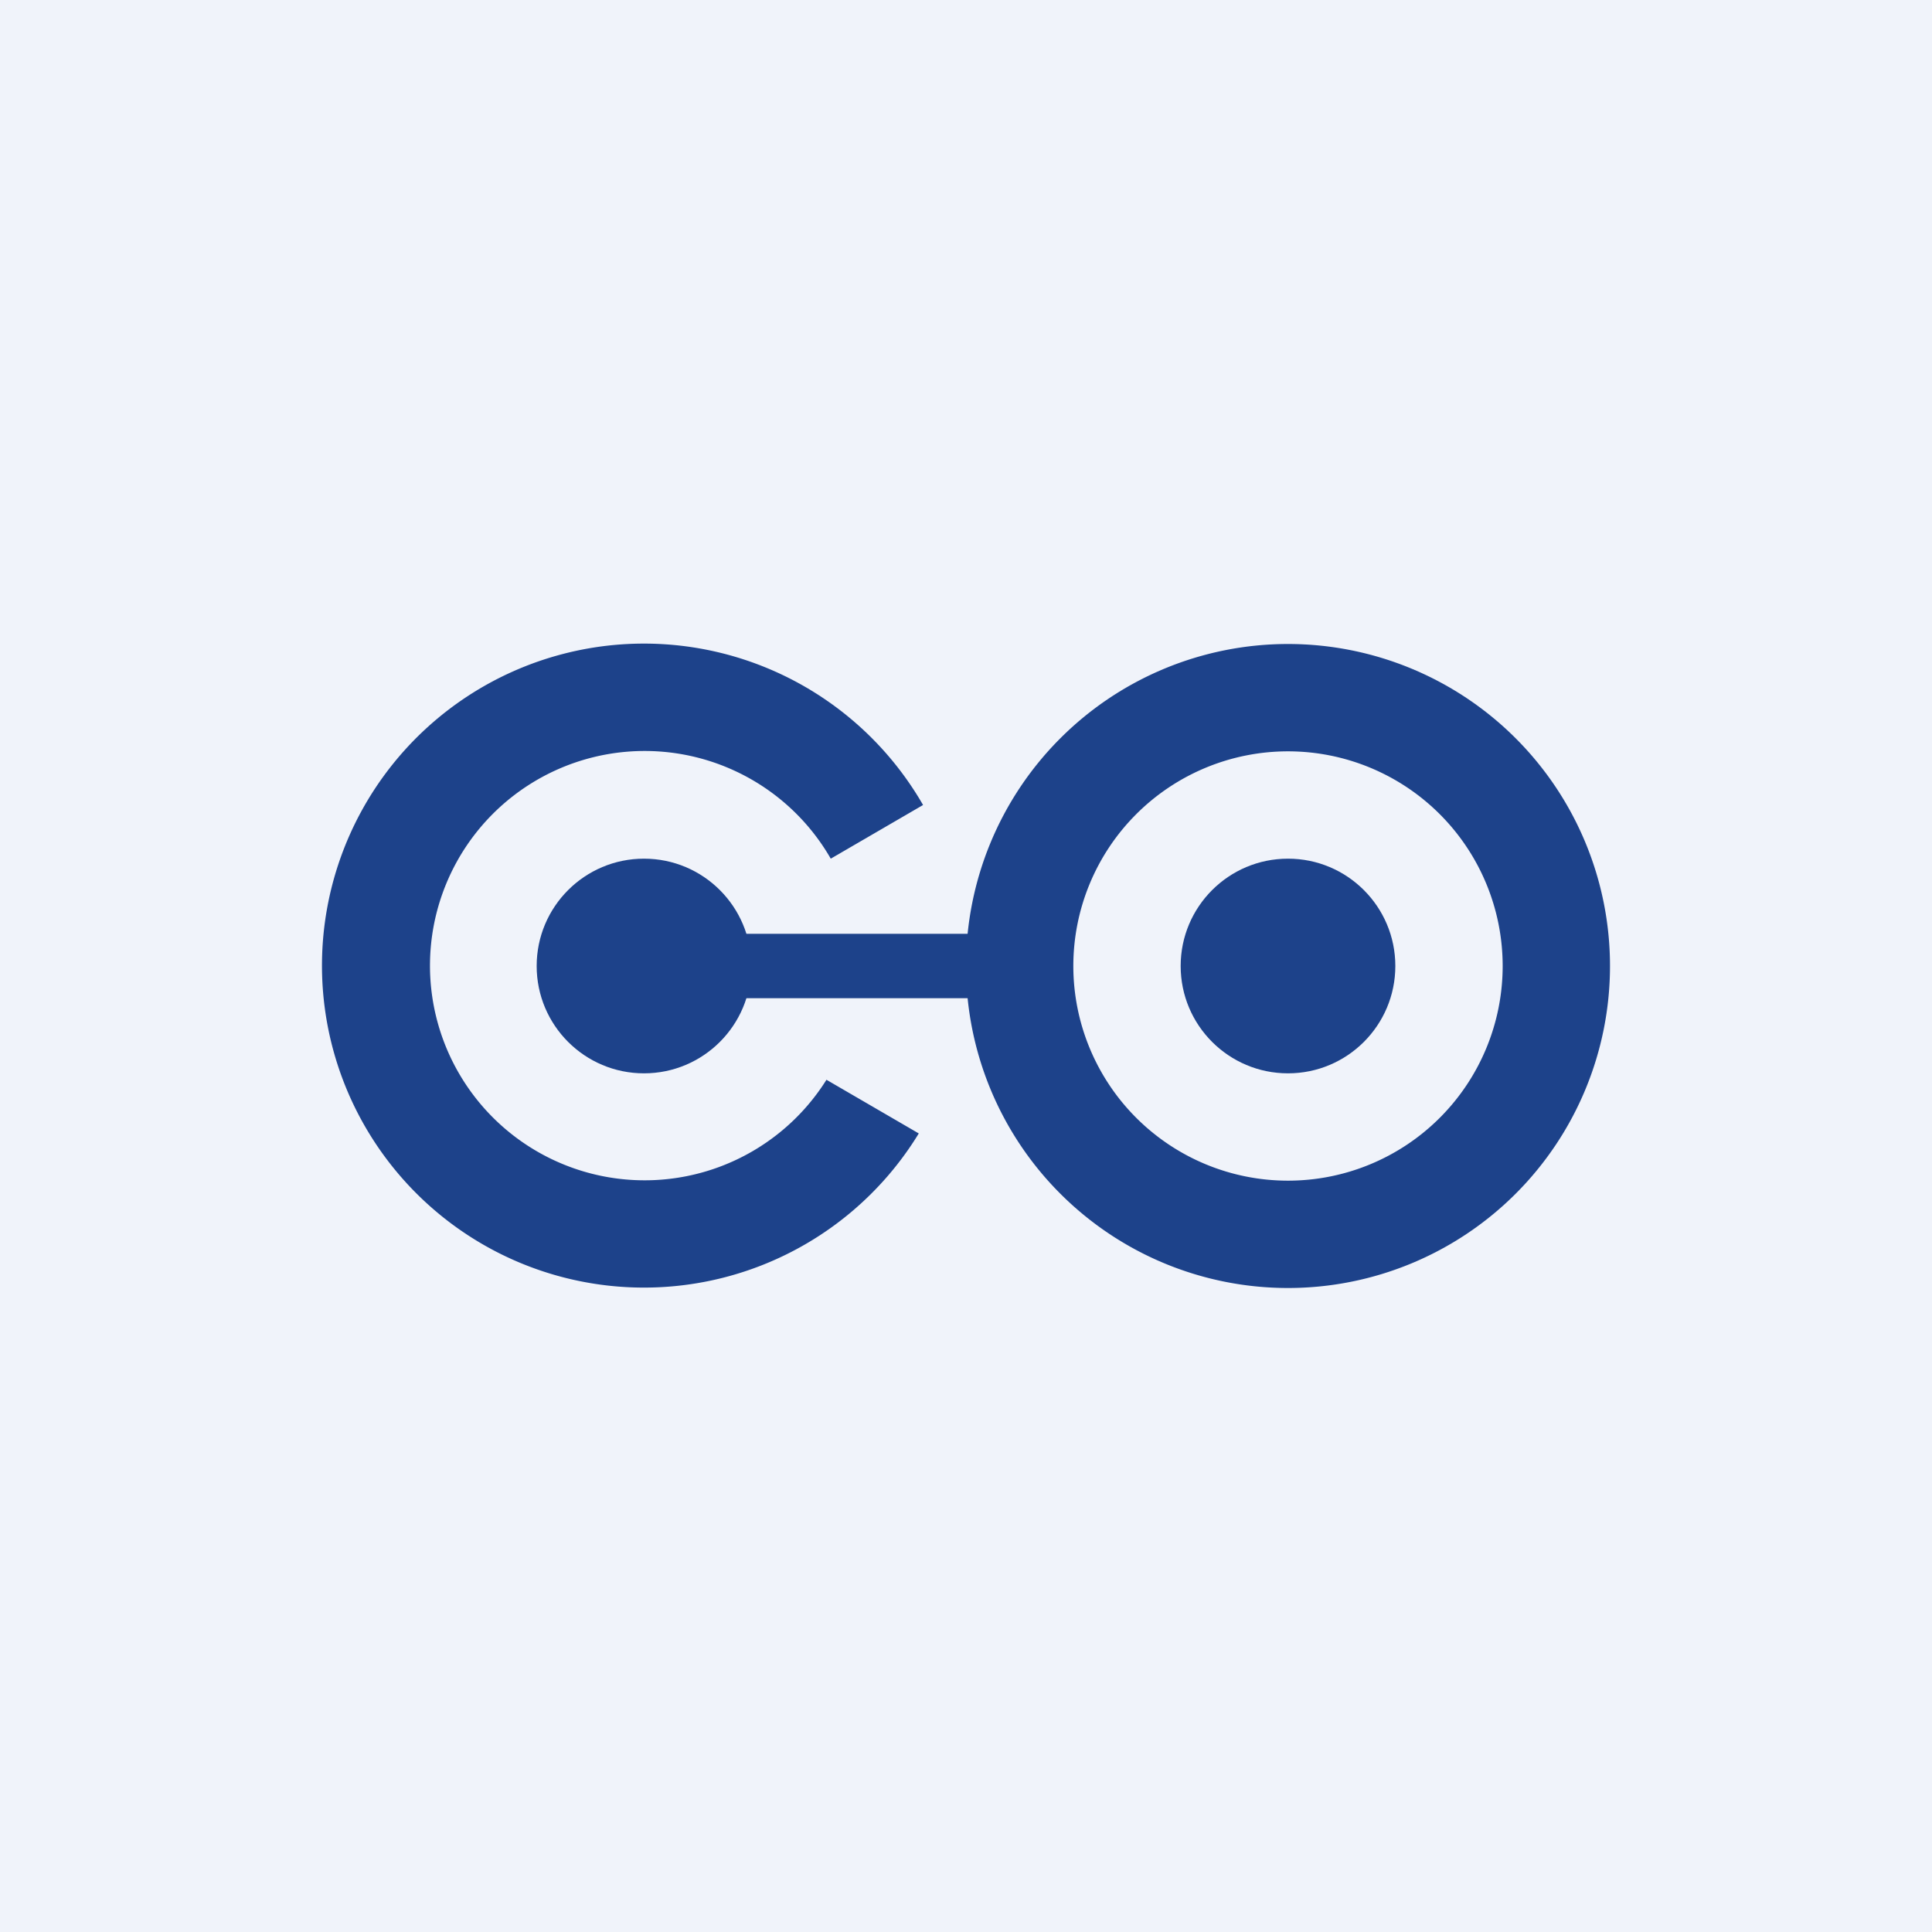 <!-- by TradingView --><svg width="18" height="18" viewBox="0 0 18 18" xmlns="http://www.w3.org/2000/svg"><path fill="#F0F3FA" d="M0 0h18v18H0z"/><path fill-rule="evenodd" d="M12 12a3 3 0 1 0 0-6 3 3 0 0 0 0 6Zm0-1a2 2 0 1 0 0-4 2 2 0 0 0 0 4Z" fill="#1D428A"/><circle cx="12" cy="9" r="1" fill="#1D428A"/><circle cx="6" cy="9" r="1" fill="#1D428A"/><path d="M8.56 10.56A3 3 0 1 1 8.6 7.5l-.86.5a2 2 0 1 0-.04 2.06l.86.5Z" fill="#1D428A"/><path fill="#1D428A" d="M6.6 8.7h2.7v.6H6.6z"/></svg>